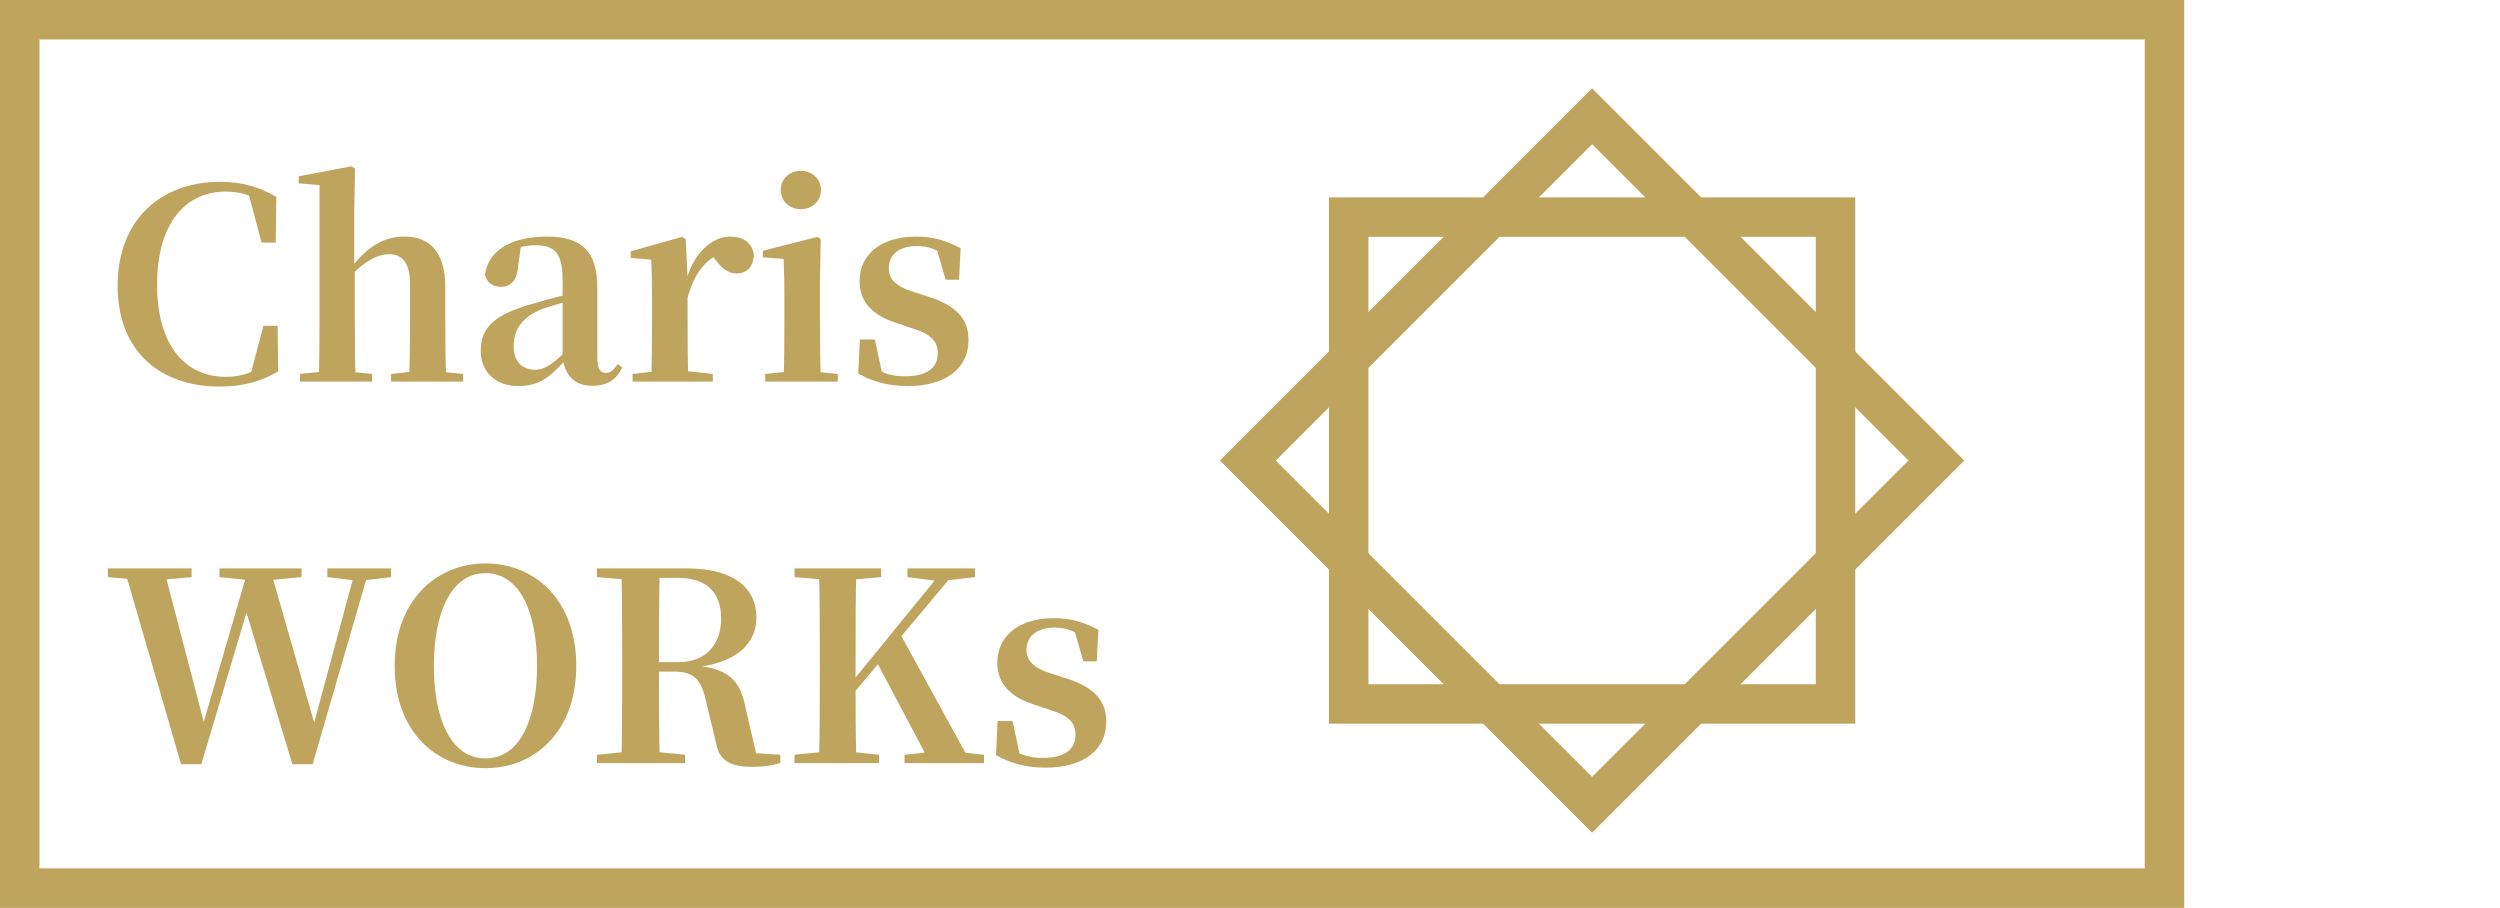 <svg width="190" height="69" viewBox="0 0 190 69" fill="none" xmlns="http://www.w3.org/2000/svg">
<rect x="1.5" y="1.5" width="163" height="66" stroke="#BFA45E" stroke-width="3"/>
<path d="M16.68 29.38C12.28 29.38 8.94 26.8 8.94 21.72C8.94 16.56 12.38 13.82 16.7 13.82C18.48 13.82 19.7 14.22 21 14.96L20.96 18.44H19.88L18.82 14.46L20.26 14.94V15.6C19.22 14.88 18.34 14.56 17.16 14.56C14.18 14.56 11.94 16.86 11.94 21.62C11.94 26.4 14.18 28.64 17.18 28.64C18.32 28.64 19.28 28.32 20.38 27.52V28.24L18.98 28.7L20.02 24.76H21.1L21.14 28.22C19.88 28.98 18.48 29.38 16.68 29.38ZM22.803 29V28.42L24.903 28.2H26.183L28.283 28.42V29H22.803ZM24.223 29C24.263 28 24.283 25.7 24.283 24.32V14.06L22.703 13.94V13.4L26.703 12.64L26.983 12.82L26.923 16V20.16L26.963 20.42V24.32C26.963 25.7 26.983 28 27.043 29H24.223ZM29.723 29V28.42L31.783 28.2H33.043L35.203 28.42V29H29.723ZM31.083 29C31.143 28 31.163 25.76 31.163 24.32V21.62C31.163 19.92 30.543 19.32 29.563 19.32C28.683 19.32 27.543 19.92 26.323 21.32L25.743 20.48H26.563C27.943 18.72 29.163 17.98 30.743 17.98C32.623 17.98 33.843 19.1 33.843 21.84V24.32C33.843 25.76 33.863 28 33.923 29H31.083ZM39.396 29.34C37.736 29.34 36.536 28.34 36.536 26.66C36.536 24.92 37.516 23.9 40.576 23.06C41.616 22.74 43.076 22.38 44.156 22.12V22.64C43.076 22.92 41.916 23.22 41.216 23.48C39.776 24.06 39.036 24.96 39.036 26.3C39.036 27.5 39.696 28.1 40.676 28.1C41.316 28.1 42.016 27.76 43.376 26.3L43.676 27.36H42.976C41.816 28.64 41.016 29.34 39.396 29.34ZM44.996 29.32C43.616 29.32 42.916 28.48 42.756 27.14V21.38C42.756 19.26 42.216 18.64 40.676 18.64C39.976 18.64 39.296 18.8 38.336 19.18L39.596 18.68L39.376 20.22C39.316 21.38 38.736 21.8 38.076 21.8C37.436 21.8 36.996 21.48 36.856 20.88C37.096 19.1 38.756 17.98 41.576 17.98C44.236 17.98 45.396 19.12 45.396 21.88V27.12C45.396 28.04 45.616 28.34 46.056 28.34C46.376 28.34 46.596 28.18 46.956 27.66L47.296 27.94C46.816 28.9 46.116 29.32 44.996 29.32ZM48.075 29V28.42L50.235 28.18H51.955L54.175 28.42V29H48.075ZM49.495 29C49.535 28 49.555 25.7 49.555 24.32V22.8C49.555 21.46 49.535 20.7 49.495 19.74L47.935 19.6V19.1L51.855 18L52.115 18.18L52.255 21.04V24.32C52.255 25.7 52.275 28 52.315 29H49.495ZM52.255 22.6L51.595 21.4H52.135C52.695 19.2 54.155 17.98 55.475 17.98C56.375 17.98 57.095 18.32 57.295 19.32C57.275 20.16 56.875 20.78 55.975 20.78C55.295 20.78 54.855 20.38 54.355 19.72L53.895 19.2L54.635 19.3C53.475 19.9 52.775 20.84 52.255 22.6ZM58.155 29V28.42L60.275 28.2H61.515L63.675 28.42V29H58.155ZM59.555 29C59.595 28 59.615 25.7 59.615 24.32V22.84C59.615 21.52 59.595 20.64 59.555 19.68L57.975 19.56V19.06L62.135 18L62.375 18.18L62.315 21.26V24.32C62.315 25.7 62.335 28 62.395 29H59.555ZM60.855 15.9C60.015 15.9 59.335 15.3 59.335 14.44C59.335 13.6 60.015 12.98 60.855 12.98C61.715 12.98 62.395 13.6 62.395 14.44C62.395 15.3 61.715 15.9 60.855 15.9ZM68.988 29.34C67.508 29.34 66.388 29.02 65.228 28.4L65.348 25.8H66.488L67.088 28.6L66.128 28.48V27.76C66.988 28.34 67.708 28.6 68.788 28.6C70.408 28.6 71.268 27.98 71.268 26.86C71.268 25.98 70.848 25.4 69.228 24.92L68.108 24.54C66.368 23.98 65.328 23 65.328 21.36C65.328 19.42 66.868 17.98 69.628 17.98C70.908 17.98 71.888 18.28 73.008 18.86L72.888 21.26H71.868L71.088 18.58L71.928 18.86V19.46C71.128 18.94 70.568 18.7 69.668 18.7C68.328 18.7 67.548 19.36 67.548 20.38C67.548 21.18 68.008 21.76 69.528 22.22L70.648 22.58C72.728 23.26 73.608 24.28 73.608 25.84C73.608 27.98 71.908 29.34 68.988 29.34ZM13.76 58.08L9.44 43.2H12.44L15.66 55.52H15.3L15.38 55.22L18.88 43.2H20.52L24.08 55.62H23.72L23.78 55.28L27.04 43.2H28.08L23.76 58.08H22.22L18.54 45.92H18.94L18.84 46.2L15.3 58.08H13.76ZM8.2 43.86V43.2H14.56V43.86L11.68 44.12H11.06L8.2 43.86ZM16.68 43.86V43.2H22.92V43.86L20.24 44.12H19.18L16.68 43.86ZM24.88 43.86V43.2H29.72V43.86L27.56 44.12H27.04L24.88 43.86ZM36.895 58.38C33.215 58.38 29.995 55.68 29.995 50.6C29.995 45.58 33.215 42.82 36.895 42.82C40.595 42.82 43.795 45.54 43.795 50.6C43.795 55.64 40.615 58.38 36.895 58.38ZM36.895 57.64C39.555 57.64 40.815 54.6 40.815 50.6C40.815 46.62 39.555 43.56 36.895 43.56C34.255 43.56 32.975 46.62 32.975 50.6C32.975 54.6 34.255 57.64 36.895 57.64ZM45.365 58V57.36L48.425 57.06H49.005L52.065 57.36V58H45.365ZM47.225 58C47.285 55.76 47.285 53.42 47.285 51.08V50.14C47.285 47.8 47.285 45.5 47.225 43.2H50.145C50.085 45.48 50.085 47.76 50.085 50.44V50.96C50.085 53.38 50.085 55.7 50.145 58H47.225ZM57.145 58.28C55.485 58.28 54.625 57.78 54.405 56.4L53.685 53.42C53.345 51.76 52.845 51.04 51.225 51.04H48.745V50.32H51.545C53.785 50.32 54.805 48.84 54.805 47C54.805 45.04 53.705 43.92 51.545 43.92H48.705V43.2H52.205C55.605 43.2 57.485 44.56 57.485 46.96C57.485 48.84 56.045 50.54 52.265 50.76V50.54C55.425 50.7 56.245 51.7 56.665 53.8L57.585 57.78L56.185 57.16L59.305 57.36V58C58.605 58.18 58.045 58.28 57.145 58.28ZM45.365 43.86V43.2H48.705V44.12H48.425L45.365 43.86ZM62.244 58C62.304 55.76 62.304 53.42 62.304 51.08V50.14C62.304 47.8 62.304 45.5 62.244 43.2H65.084C65.024 45.46 65.024 47.8 65.024 50.14V51.72C65.024 53.52 65.024 55.7 65.084 58H62.244ZM60.384 58V57.36L63.444 57.06H63.984L66.804 57.36V58H60.384ZM60.384 43.86V43.2H66.964V43.86L63.984 44.12H63.444L60.384 43.86ZM68.744 58V57.36L71.584 57.06H72.044L74.784 57.36V58H68.744ZM68.964 43.86V43.2H74.104V43.86L71.864 44.12L71.324 44.16L68.964 43.86ZM63.604 54.2L63.544 52.9H63.904L64.364 52.3L71.784 43.2H72.824L63.604 54.2ZM70.704 58L66.584 50.22L68.384 48.12L73.804 58H70.704ZM79.456 58.34C77.976 58.34 76.856 58.02 75.696 57.4L75.816 54.8H76.956L77.556 57.6L76.596 57.48V56.76C77.456 57.34 78.176 57.6 79.256 57.6C80.876 57.6 81.736 56.98 81.736 55.86C81.736 54.98 81.316 54.4 79.696 53.92L78.576 53.54C76.836 52.98 75.796 52 75.796 50.36C75.796 48.42 77.336 46.98 80.096 46.98C81.376 46.98 82.356 47.28 83.476 47.86L83.356 50.26H82.336L81.556 47.58L82.396 47.86V48.46C81.596 47.94 81.036 47.7 80.136 47.7C78.796 47.7 78.016 48.36 78.016 49.38C78.016 50.18 78.476 50.76 79.996 51.22L81.116 51.58C83.196 52.26 84.076 53.28 84.076 54.84C84.076 56.98 82.376 58.34 79.456 58.34Z" fill="#BFA45E"/>
<rect x="102.5" y="16.5" width="37" height="37" stroke="#BFA45E" stroke-width="3"/>
<rect x="94.837" y="35" width="37" height="37" transform="rotate(-45 94.837 35)" stroke="#BFA45E" stroke-width="3"/>
</svg>
